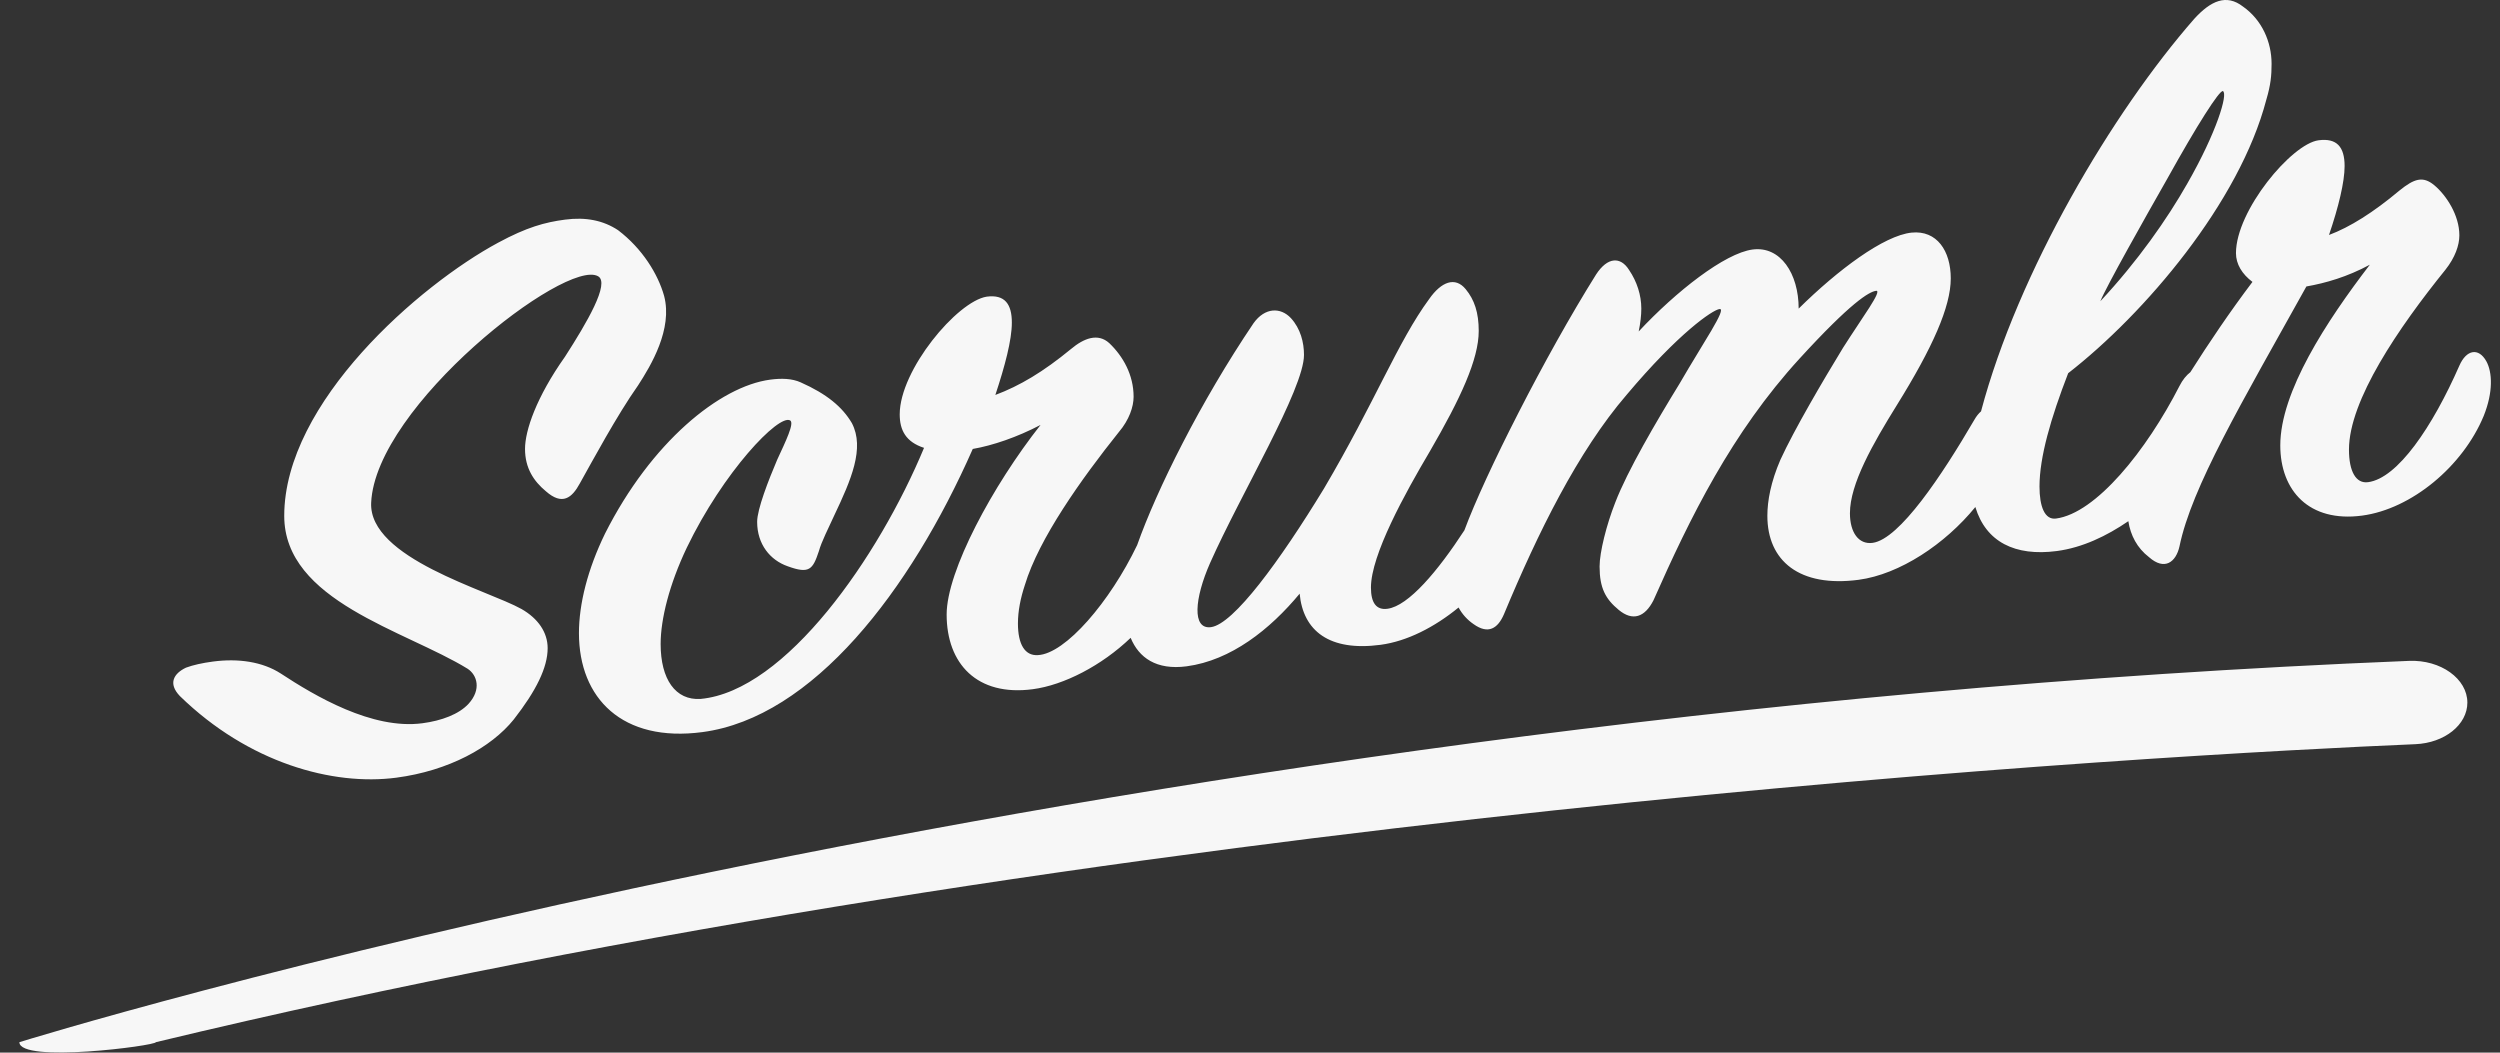 <?xml version="1.0" encoding="UTF-8"?>
<svg width="114px" height="48px" viewBox="0 0 114 48" version="1.1" xmlns="http://www.w3.org/2000/svg" xmlns:xlink="http://www.w3.org/1999/xlink">
    <rect x="0" y="0" width="114" height="48" fill="#333333" stroke="none"/>
    <g id="Page-1" stroke="none" stroke-width="1" fill="none" fill-rule="evenodd">
        <g id="P2-rate" transform="translate(-660, -15)" fill="#F7F7F7">
            <g id="header">
                <g id="logo" transform="translate(662, 15)">
                    <path d="M-1.116,47.523 C-1.116,47.523 46.861,32.596 107.857,30.136 C109.297,30.079 110.512,30.951 110.512,32.039 C110.512,33.047 109.474,33.879 108.141,33.935 C97.038,34.407 48.891,36.979 5.109,47.523 C5.109,47.685 -1.116,48.496 -1.116,47.523 M96.828,8.15 C98.176,5.723 99.207,4.1 99.365,4.154 C99.603,4.274 99.087,6.02 97.74,8.372 C96.828,9.979 95.48,11.911 93.775,13.737 C94.055,13.051 95.797,9.961 96.828,8.15 M111.376,16.472 C111.653,16.971 111.694,17.88 111.257,18.966 C110.305,21.265 107.966,23.212 105.709,23.512 C103.29,23.833 101.981,22.367 101.981,20.31 C101.981,17.871 104.082,14.656 106.065,12.07 C105.034,12.627 104.042,12.91 103.171,13.063 C100.197,18.411 97.939,22.217 97.383,24.921 C97.224,25.627 96.709,26.037 95.996,25.407 C95.453,24.99 95.152,24.412 95.052,23.766 C94.067,24.441 92.956,24.973 91.794,25.127 C89.88,25.379 88.553,24.708 88.076,23.12 C86.701,24.808 84.626,26.19 82.754,26.439 C80.058,26.796 78.592,25.58 78.592,23.522 C78.592,22.835 78.75,21.976 79.186,20.966 C79.819,19.586 81.129,17.356 82.04,15.863 C82.912,14.488 83.864,13.22 83.546,13.262 C83.229,13.303 82.397,13.795 80.058,16.354 C76.965,19.735 75.064,23.608 73.399,27.373 C73.002,28.151 72.448,28.338 71.813,27.811 C71.217,27.319 70.941,26.823 70.941,25.831 C70.941,25.184 71.257,23.923 71.655,22.915 C72.209,21.471 73.517,19.24 74.586,17.497 C75.658,15.642 76.768,14.044 76.41,14.092 C76.093,14.135 74.549,15.178 72.17,18.008 C69.951,20.589 68.126,24.298 66.581,28.008 C66.302,28.656 65.868,28.943 65.193,28.459 C64.916,28.269 64.68,28.015 64.511,27.702 C63.42,28.595 62.171,29.241 60.951,29.404 C58.612,29.714 57.421,28.765 57.264,27.072 C55.916,28.699 54.133,30.115 52.11,30.384 C50.727,30.567 49.93,29.988 49.558,29.085 C48.237,30.351 46.514,31.241 45.093,31.428 C42.556,31.764 41.167,30.27 41.167,28.021 C41.167,26.04 43.268,22.142 45.45,19.376 C44.378,19.937 43.268,20.314 42.358,20.472 C39.503,26.947 35.062,32.717 30.029,33.384 C26.381,33.868 24.4,31.845 24.4,28.871 C24.4,27.538 24.797,25.96 25.589,24.332 C27.691,20.165 30.821,17.618 33.121,17.312 C33.636,17.244 34.112,17.257 34.508,17.434 C35.697,17.962 36.41,18.553 36.847,19.296 C37.441,20.436 36.807,21.891 36.053,23.479 C35.777,24.086 35.459,24.701 35.34,25.135 C35.062,25.973 34.905,26.183 33.915,25.82 C33.121,25.543 32.526,24.822 32.526,23.795 C32.526,23.222 33.043,21.895 33.438,20.968 C33.833,20.113 34.23,19.299 34.033,19.173 C33.517,18.86 30.979,21.522 29.315,24.98 C28.523,26.647 28.125,28.225 28.125,29.37 C28.125,30.97 28.8,31.947 29.949,31.871 C33.833,31.508 38.075,25.382 40.136,20.422 C39.305,20.153 39.027,19.616 39.027,18.894 C39.027,16.874 41.643,13.744 42.991,13.528 C43.823,13.417 44.14,13.871 44.14,14.709 C44.14,15.509 43.823,16.695 43.388,18.01 C44.497,17.595 45.569,16.959 46.837,15.915 C47.431,15.417 48.066,15.179 48.581,15.645 C49.214,16.247 49.692,17.098 49.692,18.09 C49.692,18.547 49.493,19.145 49.017,19.705 C47.313,21.836 45.369,24.568 44.735,26.674 C44.537,27.271 44.418,27.859 44.418,28.43 C44.418,29.383 44.735,29.913 45.33,29.873 C46.585,29.813 48.619,27.434 49.854,24.857 C50.746,22.335 52.739,18.325 55.163,14.736 C55.678,14.018 56.392,13.999 56.868,14.509 C57.302,14.985 57.462,15.611 57.462,16.183 C57.462,17.746 54.567,22.549 53.181,25.67 C52.467,27.288 52.347,28.712 53.221,28.598 C54.251,28.461 56.353,25.592 58.375,22.275 C60.713,18.305 61.743,15.578 63.169,13.637 C63.726,12.84 64.359,12.603 64.836,13.187 C65.233,13.668 65.43,14.253 65.43,15.09 C65.43,16.386 64.598,18.173 63.209,20.568 C62.06,22.509 60.515,25.307 60.515,26.793 C60.515,27.48 60.753,27.829 61.268,27.76 C62.226,27.634 63.566,26.041 64.777,24.181 C65.712,21.655 68.446,16.245 70.783,12.514 C71.298,11.723 71.892,11.68 72.288,12.314 C72.645,12.84 72.844,13.46 72.844,14.071 C72.844,14.375 72.805,14.723 72.724,15.115 C74.429,13.288 76.648,11.547 77.918,11.378 C79.186,11.21 80.019,12.472 80.019,14.072 C81.802,12.311 83.902,10.737 85.172,10.607 C86.321,10.493 86.955,11.439 86.955,12.695 C86.955,13.992 86.123,15.856 84.499,18.47 C83.389,20.257 82.357,22.071 82.357,23.403 C82.357,24.281 82.754,24.838 83.389,24.755 C84.617,24.592 86.558,21.666 88.027,19.148 C88.126,18.973 88.23,18.85 88.335,18.757 C90.024,12.392 94.313,5.139 98.058,0.859 C98.81,0.035 99.523,-0.287 100.278,0.298 C101.149,0.908 101.584,1.916 101.584,2.909 C101.584,3.44 101.546,3.865 101.346,4.54 C100.119,9.237 95.797,14.306 92.309,17.018 C91.516,19.066 91.001,20.849 91.001,22.184 C91.001,23.098 91.238,23.714 91.754,23.646 C93.578,23.404 95.877,20.546 97.383,17.603 C97.527,17.317 97.701,17.111 97.88,16.971 C98.709,15.661 99.691,14.205 100.712,12.855 C100.237,12.498 99.96,12.041 99.96,11.544 C99.96,9.6 102.498,6.559 103.725,6.397 C104.557,6.287 104.914,6.696 104.914,7.572 C104.914,8.298 104.638,9.439 104.202,10.715 C105.152,10.36 106.224,9.687 107.413,8.69 C108.087,8.145 108.483,8.016 108.998,8.442 C109.553,8.902 110.147,9.815 110.147,10.73 C110.147,11.187 109.95,11.746 109.513,12.298 C107.374,14.946 105.113,18.255 105.113,20.504 C105.113,21.496 105.43,22.063 105.985,21.987 C107.333,21.81 108.92,19.467 110.147,16.674 C110.464,15.946 111.019,15.835 111.376,16.472 Z M27.094,17.577 C26.142,18.923 24.994,21.056 24.44,22.045 C24.083,22.702 23.645,23.065 22.893,22.402 C22.338,21.943 21.941,21.346 21.941,20.471 C21.941,19.63 22.456,18.114 23.765,16.264 C24.757,14.722 25.826,12.905 25.272,12.597 C23.805,11.763 15.124,18.514 14.925,22.923 C14.805,25.454 20.237,26.907 21.781,27.771 C22.536,28.204 22.973,28.833 22.973,29.556 C22.973,30.433 22.456,31.492 21.426,32.81 C20.394,34.09 18.453,35.148 16.074,35.462 C13.18,35.845 9.335,34.793 6.203,31.741 C5.649,31.164 5.926,30.709 6.481,30.445 C6.799,30.326 7.234,30.23 7.71,30.167 C8.86,30.014 9.969,30.173 10.801,30.711 C12.348,31.726 14.965,33.285 17.263,32.98 C18.135,32.865 18.928,32.57 19.366,32.093 C19.959,31.441 19.76,30.783 19.325,30.496 C16.471,28.741 10.961,27.411 10.961,23.524 C10.961,18.341 17.144,12.988 20.714,11.067 C22.021,10.36 22.854,10.135 23.765,10.015 C24.717,9.889 25.509,10.052 26.182,10.495 C27.294,11.339 28.006,12.502 28.284,13.495 C28.68,15.005 27.689,16.66 27.094,17.577 Z" id="Fill-3"></path>
                </g>
            </g>
        </g>
    </g>
</svg>